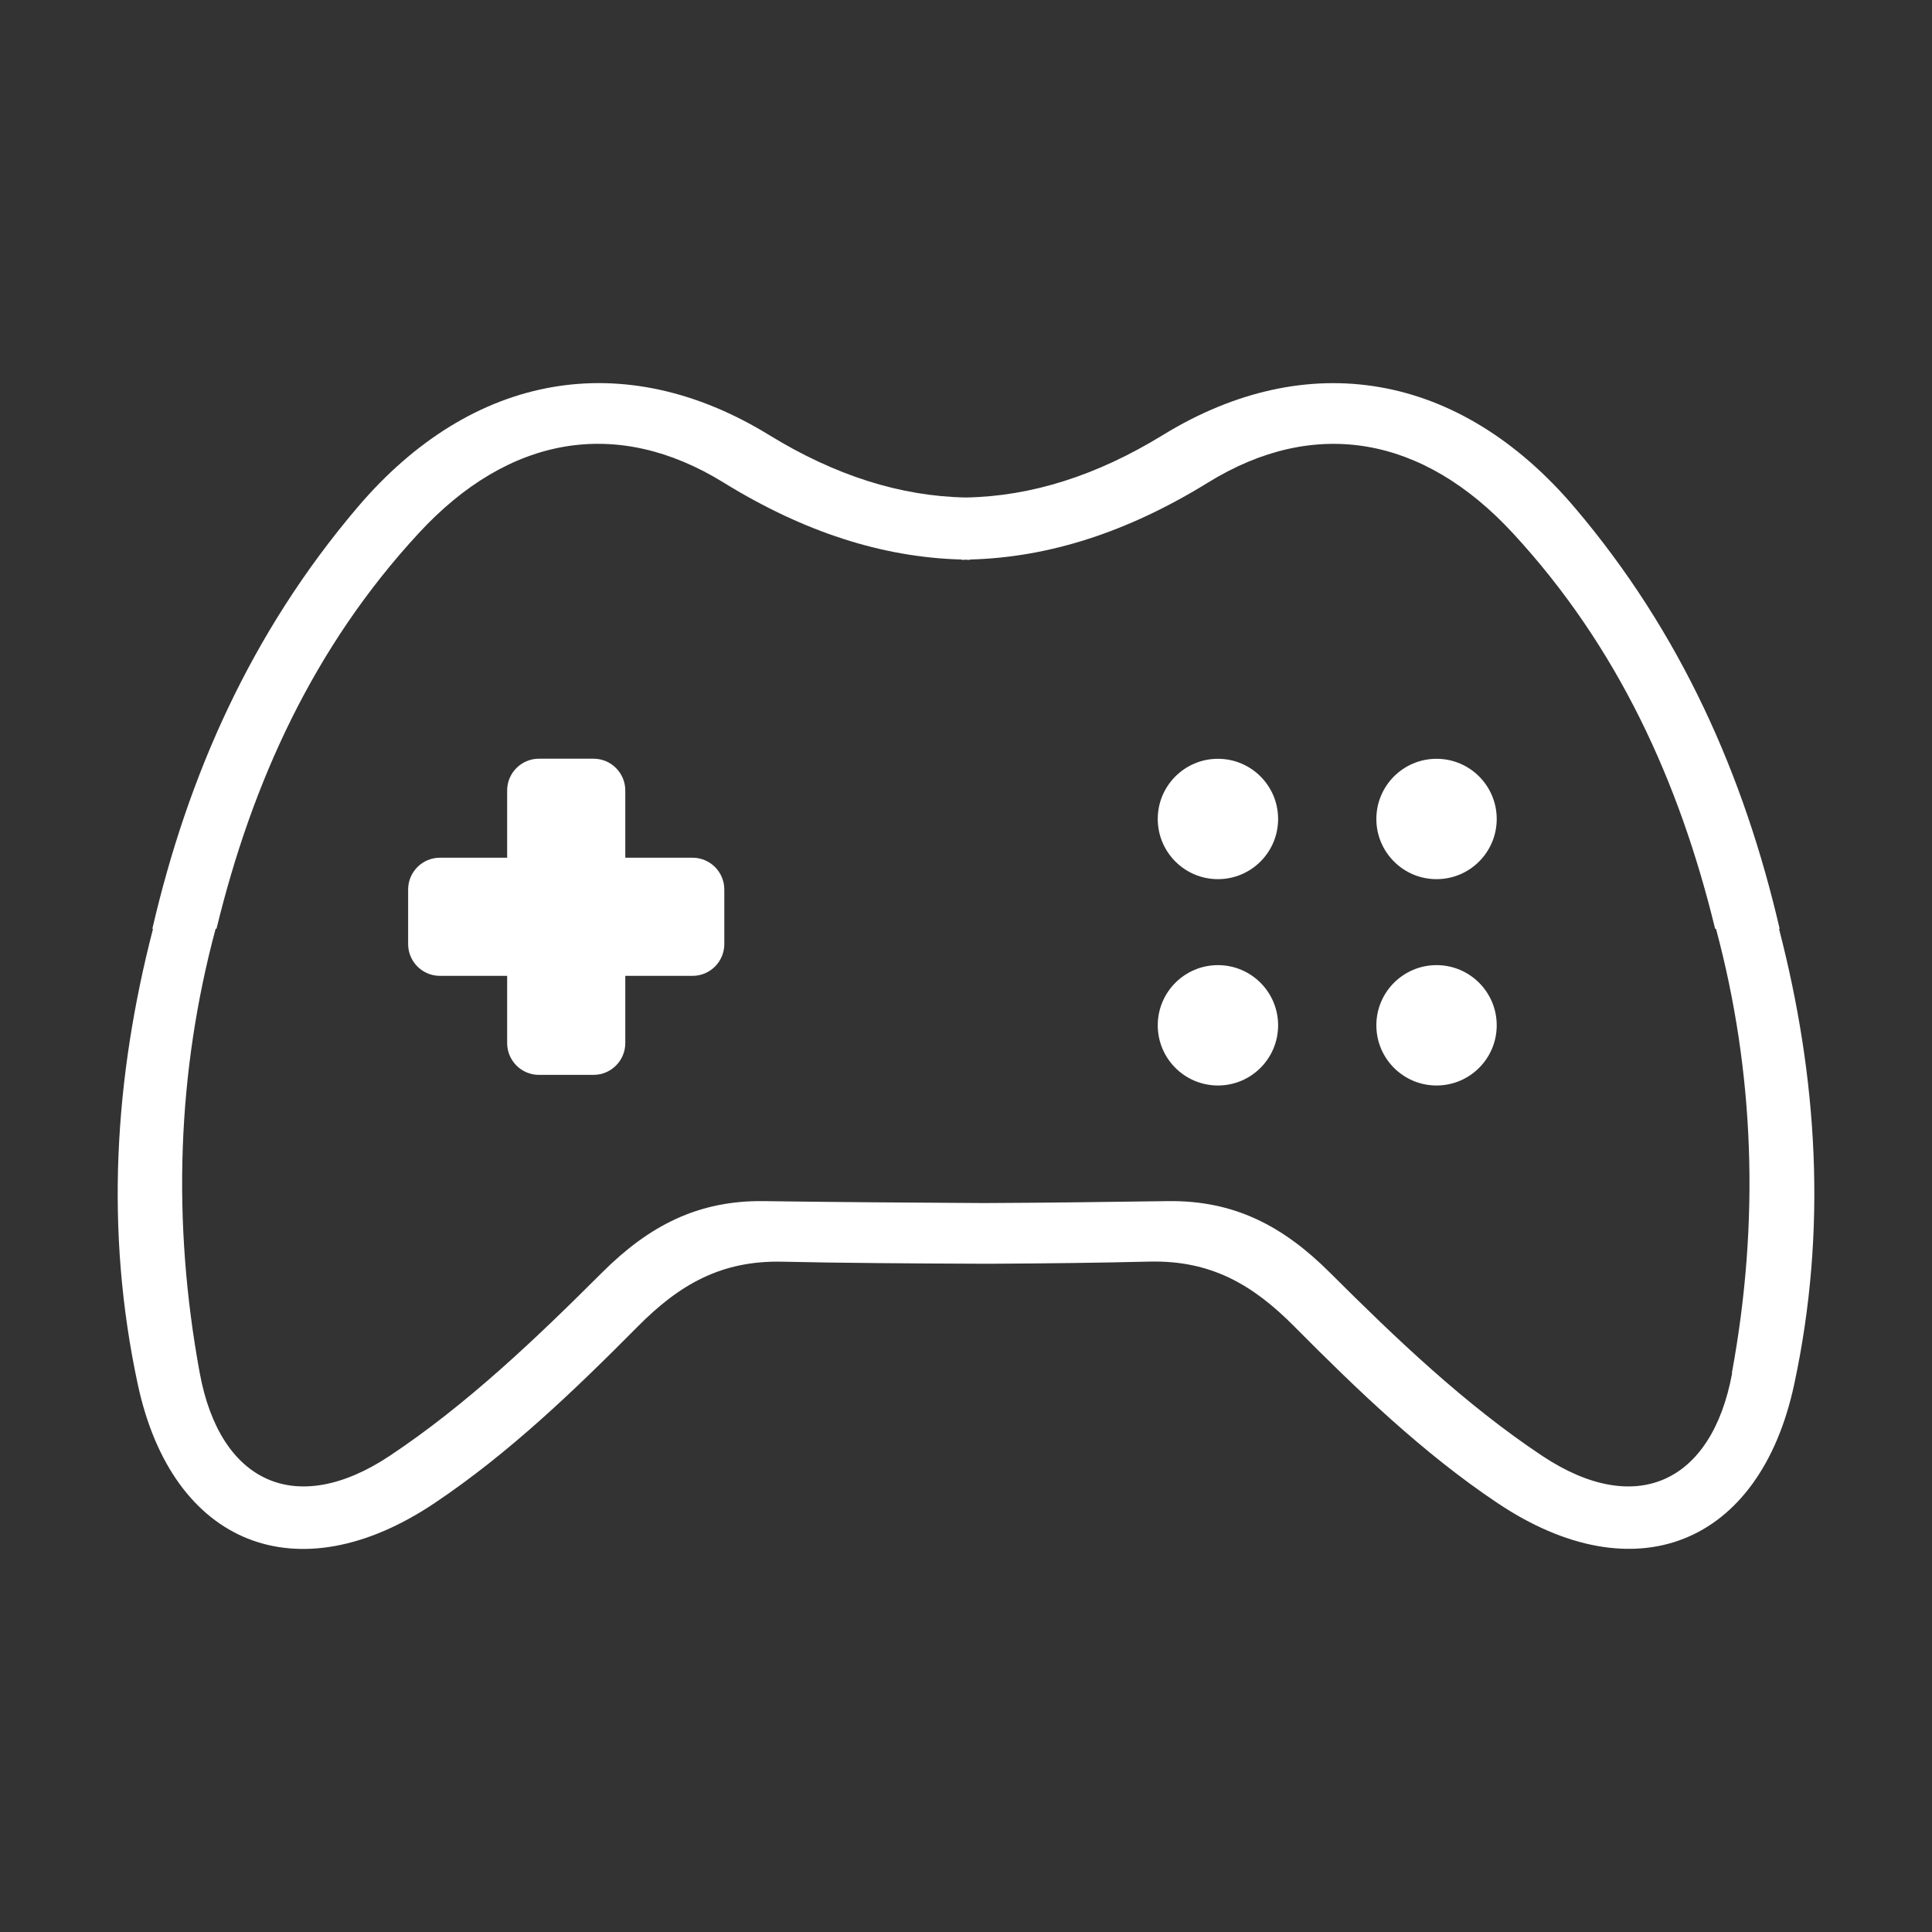 <?xml version="1.0" encoding="UTF-8"?>
<svg id="_ÎÓÈ_1" data-name="—ÎÓÈ 1" xmlns="http://www.w3.org/2000/svg" viewBox="0 0 200 200">
  <rect x="0" y="0" width="200" height="200" fill="#333333" stroke="none"/>
  <defs>
    <style>
      .cls-1 {
        fill: #fff;
        stroke-width: 0px;
      }
    </style>
  </defs>
  <path class="cls-1" d="M184.16,96.15h.07c-3.68-15.87-10.21-30.65-21.22-43.61-11.94-14.07-27.7-16.67-42.64-7.5-6.81,4.18-13.59,6.34-20.37,6.46-6.78-.12-13.56-2.28-20.37-6.46-14.94-9.18-30.7-6.57-42.64,7.5-11.01,12.96-17.54,27.74-21.22,43.61h.07c-3.98,15.39-5.02,31.15-1.57,47.19,3.58,16.65,16.55,21.77,30.73,12.25,7.66-5.13,14.49-11.68,21.02-18.27,4.34-4.38,8.68-6.85,14.97-6.71,5.38.13,14.33.19,20.33.21h0c.15,0,.3,0,.45,0,.41,0,.8,0,1.17,0h0c5.35-.03,10.71-.09,16.07-.22,6.29-.14,10.63,2.33,14.97,6.71,6.53,6.58,13.35,13.14,21.02,18.27,14.18,9.52,27.15,4.4,30.73-12.25,3.45-16.04,2.42-31.8-1.57-47.19ZM179.31,142.15c-2.1,11.38-9.99,14.97-19.63,8.58-8.02-5.33-15.16-12.16-22.01-18.99-4.85-4.84-9.93-7.5-16.79-7.4-6.33.09-12.66.17-18.99.2-6.58-.03-16.6-.11-22.78-.2-6.86-.1-11.94,2.56-16.79,7.4-6.85,6.84-13.99,13.66-22.01,18.99-9.64,6.39-17.53,2.8-19.63-8.58-2.9-15.75-2.34-31.17,1.64-46h.09c3.69-15.16,10.04-29.17,20.94-40.96,9.33-10.11,20.53-12.04,31.55-5.24,8.29,5.12,16.47,7.76,24.65,7.97v.04c.14,0,.29-.02.43-.02.14,0,.29.02.43.02v-.04c8.18-.21,16.36-2.85,24.65-7.97,11.02-6.8,22.22-4.86,31.55,5.24,10.9,11.79,17.25,25.8,20.94,40.96h.09c3.98,14.83,4.54,30.26,1.64,46Z"/>
  <path class="cls-1" d="M71.69,88.79h-6.96v-6.96c0-1.81-1.47-3.29-3.29-3.29h-5.65c-1.81,0-3.29,1.47-3.29,3.29v6.96h-6.96c-1.81,0-3.29,1.47-3.29,3.29v5.65c0,1.81,1.47,3.29,3.29,3.29h6.96v6.96c0,1.81,1.47,3.29,3.29,3.29h5.65c1.81,0,3.29-1.47,3.29-3.29v-6.96h6.96c1.81,0,3.29-1.47,3.29-3.29v-5.65c0-1.81-1.47-3.29-3.29-3.29Z"/>
  <circle class="cls-1" cx="126.08" cy="84.78" r="6.23"/>
  <circle class="cls-1" cx="126.08" cy="106.14" r="6.23"/>
  <circle class="cls-1" cx="148.71" cy="84.78" r="6.23"/>
  <circle class="cls-1" cx="148.71" cy="106.14" r="6.23"/>
</svg>